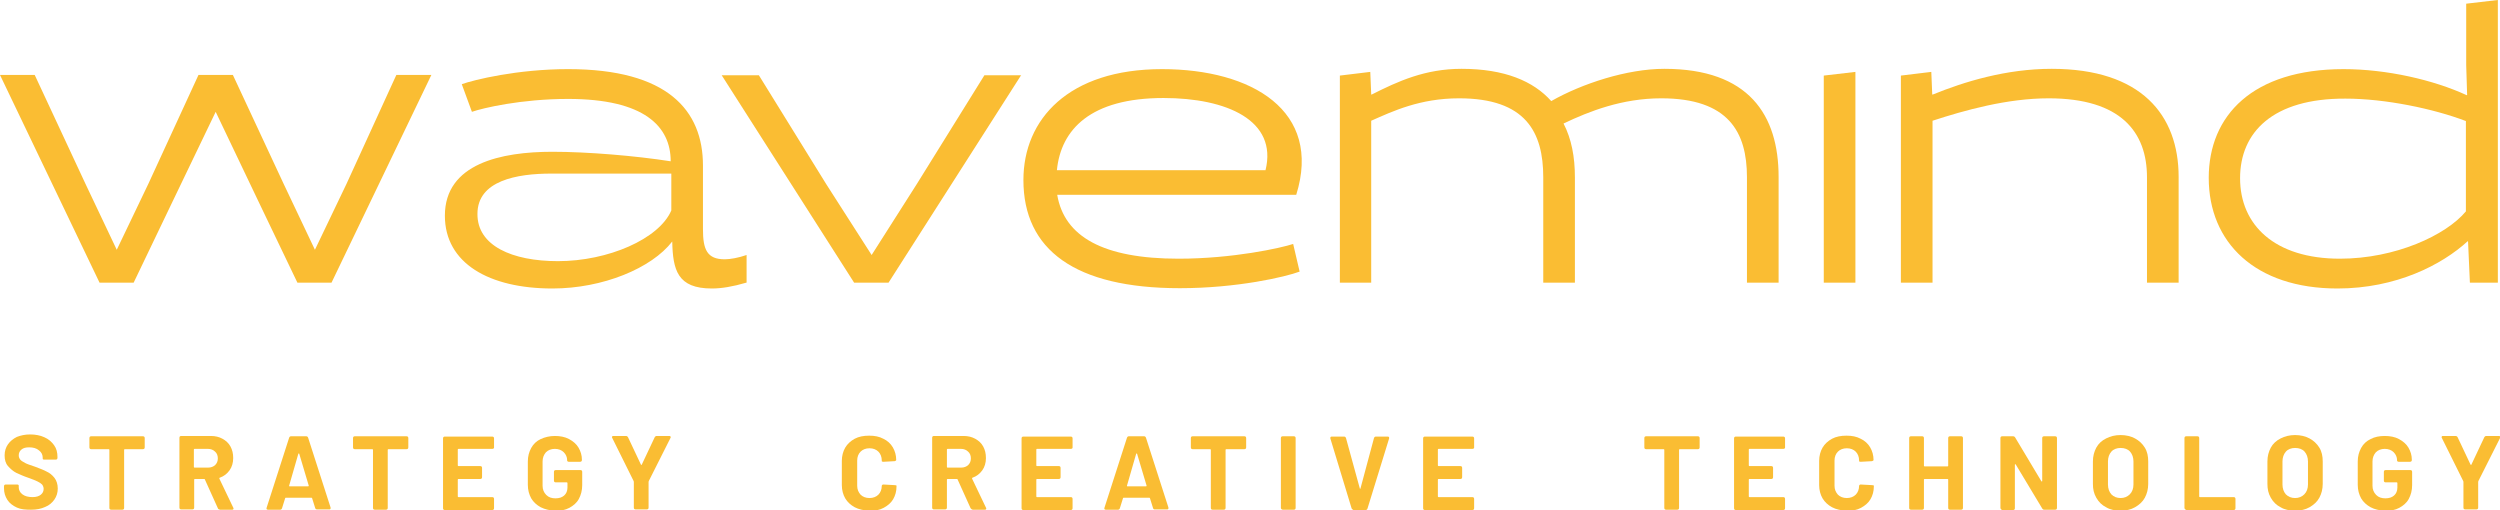 <?xml version="1.0" encoding="utf-8"?>
<!-- Generator: Adobe Illustrator 23.0.2, SVG Export Plug-In . SVG Version: 6.00 Build 0)  -->
<svg version="1.1" id="Layer_1" xmlns="http://www.w3.org/2000/svg" xmlns:xlink="http://www.w3.org/1999/xlink" x="0px" y="0px"
	 viewBox="0 0 813.7 166.1" style="enable-background:new 0 0 813.7 166.1;" xml:space="preserve">
<style type="text/css">
	.st0{fill:#FABD33;}
</style>
<g>
	<g>
		<path class="st0" d="M96.8,92L85,67.4l-14.8-31l-14.9,31L43.5,92H32.4L0,24.4h11.3l16.5,35.4l10.2,21.5l10.3-21.5l16.3-35.4h11.2
			l16.5,35.4l10.2,21.5l10.3-21.5L129,24.4h11.4L107.9,92H96.8z"/>
		<path class="st0" d="M242.9,92c-4.4,1.3-8.1,1.9-11.2,1.9c-11.2,0-12.7-6-12.9-15.3c-6.7,8.7-22.6,15.3-39,15.3
			c-20.6,0-35-8.2-35-23.7c0-17,18.4-20.8,35-20.8c11.4,0,27,1.3,38.5,3.1c0-11.3-8.5-20.3-33.4-20.3c-15.3,0-27.9,3-31.3,4.2
			l-3.3-9c3.9-1.4,18.1-4.9,34.6-4.9c32.4,0,43.9,13.4,43.9,31.4v20.7c0,6.6,1.3,9.8,7.1,9.8c1.8,0,4.5-0.5,7.1-1.4V92z M181.6,85
			c16.3,0,32.9-7.2,36.9-16.5V56.5h-39.1c-11.2,0-24,2.3-24,13.1C155.3,80,166.7,85,181.6,85z"/>
		<path class="st0" d="M332.4,24.4L289.2,92H278l-43.1-67.5H247l21.9,35.4L283.7,83l14.7-23.1l22-35.4H332.4z"/>
		<path class="st0" d="M344.1,63.4c2.3,13.6,14.9,20.8,39.5,20.8c17.7,0,33.4-3.5,37.3-4.8l2.1,9c-4.5,1.7-20.3,5.4-39,5.4
			c-34.1,0-50.9-12.5-50.9-35.2c0-19.8,14.7-36.1,45.1-36.1c29.3,0,52.2,13.6,43.7,40.9H344.1z M411.9,55.4
			c4-16.2-12.6-23.5-33.2-23.5c-23.7,0-33.4,10.2-34.7,23.5H411.9z"/>
		<path class="st0" d="M436.1,92V24.6l9.9-1.2l0.3,7.3l0.1,0.1c8.7-4.4,17.5-8.4,29.3-8.4c14,0,23.4,4,29.2,10.5
			c10-5.7,24.7-10.5,36.8-10.5c27.5,0,37.2,15,37.2,35.2V92h-10.3V57.7c0-14.7-6-25.7-27.9-25.7c-12.7,0-23.4,4.2-31.8,8.2
			c2.6,5,3.7,10.9,3.7,17.5V92h-10.3V57.7c0-14.7-5.7-25.7-27.4-25.7c-12.7,0-21.6,4.2-28.6,7.3V92H436.1z"/>
		<path class="st0" d="M593.6,92V24.6l10.3-1.2V92H593.6z"/>
		<path class="st0" d="M698.8,92V57.7c0-14.7-8.5-25.7-32-25.7c-13.5,0-27.4,3.9-37.8,7.3V92h-10.3V24.6l9.9-1.2l0.3,7.3l0.1,0.1
			c10.3-4.2,23.9-8.4,38.8-8.4c29.1,0,41.3,15,41.3,35.2V92H698.8z"/>
		<path class="st0" d="M802.7,21.2V1.2L813,0v92h-9.1l-0.6-13.4l-0.1-0.1c-8.4,7.7-23.3,15.4-42.4,15.4c-26.8,0-41.9-15-41.9-36
			c0-20.3,14.3-35.4,43.9-35.4c14,0,29.3,3.5,40.1,8.5l0.1-0.1L802.7,21.2z M729.1,58c0,15.2,11.2,26.2,32.5,26.2
			c18,0,34.5-7.6,41-15.4V39.4c-10.5-4-26.2-7.3-39.2-7.3C739.7,32,729.1,43.1,729.1,58z"/>
	</g>
	<g>
		<path class="st0" d="M5.5,165.2c-1.3-0.6-2.4-1.4-3.1-2.5s-1.1-2.3-1.1-3.8v-0.6c0-0.4,0.2-0.6,0.6-0.6h3.6c0.4,0,0.6,0.1,0.6,0.4
			v0.5c0,0.9,0.4,1.7,1.2,2.3c0.8,0.6,1.9,0.9,3.3,0.9c1.2,0,2.1-0.3,2.7-0.8s0.9-1.1,0.9-1.9c0-0.5-0.2-1-0.5-1.4
			c-0.4-0.4-0.9-0.7-1.5-1c-0.6-0.3-1.6-0.7-3-1.2c-1.5-0.5-2.8-1.1-3.9-1.6c-1-0.5-1.9-1.3-2.7-2.2s-1.1-2.1-1.1-3.5
			c0-1.4,0.4-2.6,1.1-3.6c0.7-1,1.7-1.8,2.9-2.4c1.3-0.5,2.7-0.8,4.3-0.8c1.7,0,3.3,0.3,4.6,0.9c1.4,0.6,2.4,1.5,3.2,2.6
			c0.8,1.1,1.1,2.4,1.1,3.8v0.3c0,0.4-0.2,0.6-0.6,0.6h-3.6c-0.4,0-0.6-0.1-0.6-0.3v-0.3c0-1-0.4-1.8-1.2-2.4c-0.8-0.7-1.9-1-3.2-1
			c-1.1,0-1.9,0.2-2.5,0.7c-0.6,0.5-0.9,1.1-0.9,1.9c0,0.6,0.2,1,0.5,1.4c0.3,0.4,0.9,0.7,1.6,1.1s1.8,0.7,3.2,1.2
			c1.6,0.6,2.9,1.1,3.8,1.6c0.9,0.4,1.8,1.1,2.5,2c0.7,0.9,1.1,2.1,1.1,3.5c0,1.4-0.4,2.6-1.1,3.6c-0.7,1-1.7,1.9-3,2.4
			c-1.3,0.6-2.8,0.9-4.6,0.9S6.8,165.8,5.5,165.2z"/>
		<path class="st0" d="M47.1,142.6v3c0,0.4-0.2,0.6-0.6,0.6h-5.9c-0.1,0-0.2,0.1-0.2,0.2v18.9c0,0.4-0.2,0.6-0.6,0.6h-3.6
			c-0.4,0-0.6-0.2-0.6-0.6v-18.9c0-0.1-0.1-0.2-0.2-0.2h-5.7c-0.4,0-0.6-0.2-0.6-0.6v-3c0-0.4,0.2-0.6,0.6-0.6h16.8
			C46.9,142,47.1,142.2,47.1,142.6z"/>
		<path class="st0" d="M70.9,165.4l-4.2-9.3c0-0.1-0.1-0.2-0.2-0.2h-3.1c-0.1,0-0.2,0.1-0.2,0.2v9.1c0,0.4-0.2,0.6-0.6,0.6h-3.6
			c-0.4,0-0.6-0.2-0.6-0.6v-22.7c0-0.4,0.2-0.6,0.6-0.6h9.6c1.5,0,2.7,0.3,3.8,0.9c1.1,0.6,2,1.4,2.6,2.5c0.6,1.1,0.9,2.3,0.9,3.8
			c0,1.5-0.4,2.9-1.2,4c-0.8,1.1-1.8,1.9-3.2,2.4c-0.1,0-0.1,0.1-0.1,0.1c0,0.1,0,0.1,0,0.2l4.5,9.4c0.1,0.1,0.1,0.2,0.1,0.3
			c0,0.1,0,0.2-0.1,0.3s-0.2,0.1-0.4,0.1h-3.9C71.2,165.8,71,165.7,70.9,165.4z M63.1,146.3v5.7c0,0.1,0.1,0.2,0.2,0.2h4.4
			c1,0,1.7-0.3,2.3-0.8c0.6-0.6,0.9-1.3,0.9-2.2s-0.3-1.7-0.9-2.2c-0.6-0.6-1.4-0.9-2.3-0.9h-4.4C63.2,146.1,63.1,146.2,63.1,146.3z
			"/>
		<path class="st0" d="M102.6,165.4l-1-3.2c0-0.1-0.1-0.2-0.2-0.2h-8.4c-0.1,0-0.2,0.1-0.2,0.2l-1,3.2c-0.1,0.3-0.3,0.5-0.6,0.5h-4
			c-0.2,0-0.4-0.1-0.4-0.2c-0.1-0.1-0.1-0.3,0-0.5l7.3-22.7c0.1-0.3,0.3-0.5,0.6-0.5h5c0.3,0,0.5,0.2,0.6,0.5l7.3,22.7
			c0,0,0,0.1,0,0.2c0,0.1,0,0.2-0.1,0.3c-0.1,0.1-0.2,0.1-0.4,0.1h-4C103,165.8,102.7,165.7,102.6,165.4z M94.3,158.3h6
			c0.1,0,0.2-0.1,0.2-0.2l-3.1-10.4c0-0.1-0.1-0.1-0.1-0.1c-0.1,0-0.1,0-0.2,0.1l-3,10.4C94.1,158.2,94.1,158.3,94.3,158.3z"/>
		<path class="st0" d="M132.9,142.6v3c0,0.4-0.2,0.6-0.6,0.6h-5.9c-0.1,0-0.2,0.1-0.2,0.2v18.9c0,0.4-0.2,0.6-0.6,0.6H122
			c-0.4,0-0.6-0.2-0.6-0.6v-18.9c0-0.1-0.1-0.2-0.2-0.2h-5.7c-0.4,0-0.6-0.2-0.6-0.6v-3c0-0.4,0.2-0.6,0.6-0.6h16.8
			C132.7,142,132.9,142.2,132.9,142.6z"/>
		<path class="st0" d="M160.2,146.1h-11c-0.1,0-0.2,0.1-0.2,0.2v5.2c0,0.1,0.1,0.2,0.2,0.2h7.1c0.4,0,0.6,0.2,0.6,0.6v3
			c0,0.4-0.2,0.6-0.6,0.6h-7.1c-0.1,0-0.2,0.1-0.2,0.2v5.5c0,0.1,0.1,0.2,0.2,0.2h11c0.4,0,0.6,0.2,0.6,0.6v3c0,0.4-0.2,0.6-0.6,0.6
			h-15.4c-0.4,0-0.6-0.2-0.6-0.6v-22.7c0-0.4,0.2-0.6,0.6-0.6h15.4c0.4,0,0.6,0.2,0.6,0.6v3C160.8,145.9,160.6,146.1,160.2,146.1z"
			/>
		<path class="st0" d="M176,165.1c-1.3-0.7-2.4-1.7-3.1-2.9c-0.7-1.3-1.1-2.7-1.1-4.4v-7.6c0-1.7,0.4-3.1,1.1-4.4
			c0.7-1.3,1.8-2.3,3.1-2.9s2.9-1,4.6-1c1.7,0,3.3,0.3,4.6,1c1.3,0.7,2.4,1.6,3.1,2.8c0.7,1.2,1.1,2.5,1.1,3.9v0.1
			c0,0.4-0.2,0.6-0.6,0.6h-3.6c-0.2,0-0.3,0-0.4-0.1c-0.1-0.1-0.2-0.1-0.2-0.2v-0.2c0-1-0.4-1.9-1.1-2.6s-1.7-1.1-2.9-1.1
			c-1.2,0-2.2,0.4-2.9,1.1c-0.7,0.8-1.1,1.8-1.1,3v7.9c0,1.2,0.4,2.2,1.2,3c0.8,0.8,1.8,1.1,3,1.1c1.2,0,2.1-0.3,2.8-0.9
			c0.7-0.6,1.1-1.5,1.1-2.6v-1.5c0-0.1-0.1-0.2-0.2-0.2h-3.6c-0.4,0-0.6-0.2-0.6-0.6v-2.8c0-0.4,0.2-0.6,0.6-0.6h8
			c0.4,0,0.6,0.2,0.6,0.6v4.3c0,1.7-0.4,3.2-1.1,4.5c-0.7,1.3-1.8,2.2-3.1,2.9c-1.3,0.7-2.9,1-4.6,1
			C178.9,166.1,177.4,165.8,176,165.1z"/>
		<path class="st0" d="M206.3,165.2v-8.4l-0.1-0.3l-6.9-13.9c-0.1-0.1-0.1-0.2-0.1-0.3c0-0.1,0-0.2,0.1-0.3s0.2-0.1,0.4-0.1h4
			c0.3,0,0.5,0.1,0.7,0.4l4.2,8.9c0,0.1,0.1,0.1,0.2,0.1s0.1,0,0.1-0.1l4.2-8.9c0.2-0.3,0.4-0.4,0.7-0.4h4c0.3,0,0.5,0.1,0.5,0.4
			c0,0.1,0,0.2-0.1,0.3l-7,13.9l-0.1,0.3v8.4c0,0.4-0.2,0.6-0.6,0.6h-3.6C206.5,165.8,206.3,165.6,206.3,165.2z"/>
		<path class="st0" d="M278.2,165.1c-1.3-0.7-2.4-1.7-3.1-2.9c-0.7-1.2-1.1-2.7-1.1-4.3V150c0-1.6,0.4-3.1,1.1-4.3
			c0.7-1.2,1.8-2.2,3.1-2.9c1.3-0.7,2.9-1,4.7-1c1.8,0,3.3,0.3,4.6,1c1.3,0.6,2.4,1.6,3.1,2.8c0.7,1.2,1.1,2.6,1.1,4.1
			c0,0.2-0.2,0.3-0.5,0.4l-3.6,0.2h-0.1c-0.3,0-0.5-0.1-0.5-0.2v-0.2c0-1.2-0.4-2.2-1.1-2.9c-0.7-0.7-1.7-1.1-2.9-1.1
			c-1.2,0-2.2,0.4-2.9,1.1c-0.7,0.7-1.1,1.7-1.1,2.9v8.2c0,1.2,0.4,2.1,1.1,2.9c0.7,0.7,1.7,1.1,2.9,1.1c1.2,0,2.2-0.4,2.9-1.1
			s1.1-1.7,1.1-2.9c0-0.1,0.1-0.2,0.2-0.3c0.1-0.1,0.2-0.1,0.4-0.1l3.6,0.2c0.4,0,0.6,0.1,0.6,0.2v0.2c0,1.6-0.4,3-1.1,4.2
			c-0.7,1.2-1.8,2.1-3.1,2.8s-2.9,1-4.6,1C281.1,166.1,279.5,165.8,278.2,165.1z"/>
		<path class="st0" d="M315.9,165.4l-4.2-9.3c0-0.1-0.1-0.2-0.2-0.2h-3.1c-0.1,0-0.2,0.1-0.2,0.2v9.1c0,0.4-0.2,0.6-0.6,0.6H304
			c-0.4,0-0.6-0.2-0.6-0.6v-22.7c0-0.4,0.2-0.6,0.6-0.6h9.6c1.5,0,2.7,0.3,3.8,0.9c1.1,0.6,2,1.4,2.6,2.5c0.6,1.1,0.9,2.3,0.9,3.8
			c0,1.5-0.4,2.9-1.2,4c-0.8,1.1-1.8,1.9-3.2,2.4c-0.1,0-0.1,0.1-0.1,0.1c0,0.1,0,0.1,0,0.2l4.5,9.4c0.1,0.1,0.1,0.2,0.1,0.3
			c0,0.1,0,0.2-0.1,0.3s-0.2,0.1-0.4,0.1h-3.9C316.3,165.8,316.1,165.7,315.9,165.4z M308.2,146.3v5.7c0,0.1,0.1,0.2,0.2,0.2h4.4
			c1,0,1.7-0.3,2.3-0.8c0.6-0.6,0.9-1.3,0.9-2.2s-0.3-1.7-0.9-2.2c-0.6-0.6-1.4-0.9-2.3-0.9h-4.4
			C308.3,146.1,308.2,146.2,308.2,146.3z"/>
		<path class="st0" d="M348.5,146.1h-11c-0.1,0-0.2,0.1-0.2,0.2v5.2c0,0.1,0.1,0.2,0.2,0.2h7.1c0.4,0,0.6,0.2,0.6,0.6v3
			c0,0.4-0.2,0.6-0.6,0.6h-7.1c-0.1,0-0.2,0.1-0.2,0.2v5.5c0,0.1,0.1,0.2,0.2,0.2h11c0.4,0,0.6,0.2,0.6,0.6v3c0,0.4-0.2,0.6-0.6,0.6
			h-15.4c-0.4,0-0.6-0.2-0.6-0.6v-22.7c0-0.4,0.2-0.6,0.6-0.6h15.4c0.4,0,0.6,0.2,0.6,0.6v3C349.1,145.9,348.9,146.1,348.5,146.1z"
			/>
		<path class="st0" d="M375.3,165.4l-1-3.2c0-0.1-0.1-0.2-0.2-0.2h-8.4c-0.1,0-0.2,0.1-0.2,0.2l-1,3.2c-0.1,0.3-0.3,0.5-0.6,0.5h-4
			c-0.2,0-0.4-0.1-0.4-0.2c-0.1-0.1-0.1-0.3,0-0.5l7.3-22.7c0.1-0.3,0.3-0.5,0.6-0.5h5c0.3,0,0.5,0.2,0.6,0.5l7.3,22.7
			c0,0,0,0.1,0,0.2c0,0.1,0,0.2-0.1,0.3c-0.1,0.1-0.2,0.1-0.4,0.1h-4C375.6,165.8,375.4,165.7,375.3,165.4z M367,158.3h6
			c0.1,0,0.2-0.1,0.2-0.2l-3.1-10.4c0-0.1-0.1-0.1-0.1-0.1c-0.1,0-0.1,0-0.2,0.1l-3,10.4C366.8,158.2,366.8,158.3,367,158.3z"/>
		<path class="st0" d="M405.6,142.6v3c0,0.4-0.2,0.6-0.6,0.6h-5.9c-0.1,0-0.2,0.1-0.2,0.2v18.9c0,0.4-0.2,0.6-0.6,0.6h-3.6
			c-0.4,0-0.6-0.2-0.6-0.6v-18.9c0-0.1-0.1-0.2-0.2-0.2h-5.7c-0.4,0-0.6-0.2-0.6-0.6v-3c0-0.4,0.2-0.6,0.6-0.6H405
			C405.4,142,405.6,142.2,405.6,142.6z"/>
		<path class="st0" d="M416.9,165.3v-22.7c0-0.4,0.2-0.6,0.6-0.6h3.6c0.4,0,0.6,0.2,0.6,0.6v22.7c0,0.4-0.2,0.6-0.6,0.6h-3.6
			C417.1,165.8,416.9,165.6,416.9,165.3z"/>
		<path class="st0" d="M439.9,165.4l-6.9-22.7c0,0,0-0.1,0-0.2c0-0.3,0.2-0.4,0.5-0.4h4c0.3,0,0.5,0.2,0.6,0.5l4.5,16.4
			c0,0.1,0.1,0.1,0.1,0.1s0.1,0,0.1-0.1l4.4-16.4c0.1-0.3,0.3-0.5,0.6-0.5h3.9c0.2,0,0.4,0.1,0.4,0.2s0.1,0.3,0,0.5l-7,22.7
			c-0.1,0.3-0.3,0.5-0.6,0.5h-4C440.2,165.8,440,165.7,439.9,165.4z"/>
		<path class="st0" d="M479.2,146.1h-11c-0.1,0-0.2,0.1-0.2,0.2v5.2c0,0.1,0.1,0.2,0.2,0.2h7.1c0.4,0,0.6,0.2,0.6,0.6v3
			c0,0.4-0.2,0.6-0.6,0.6h-7.1c-0.1,0-0.2,0.1-0.2,0.2v5.5c0,0.1,0.1,0.2,0.2,0.2h11c0.4,0,0.6,0.2,0.6,0.6v3c0,0.4-0.2,0.6-0.6,0.6
			h-15.4c-0.4,0-0.6-0.2-0.6-0.6v-22.7c0-0.4,0.2-0.6,0.6-0.6h15.4c0.4,0,0.6,0.2,0.6,0.6v3C479.8,145.9,479.6,146.1,479.2,146.1z"
			/>
		<path class="st0" d="M553.2,142.6v3c0,0.4-0.2,0.6-0.6,0.6h-5.9c-0.1,0-0.2,0.1-0.2,0.2v18.9c0,0.4-0.2,0.6-0.6,0.6h-3.6
			c-0.4,0-0.6-0.2-0.6-0.6v-18.9c0-0.1-0.1-0.2-0.2-0.2h-5.7c-0.4,0-0.6-0.2-0.6-0.6v-3c0-0.4,0.2-0.6,0.6-0.6h16.8
			C553,142,553.2,142.2,553.2,142.6z"/>
		<path class="st0" d="M580.4,146.1h-11c-0.1,0-0.2,0.1-0.2,0.2v5.2c0,0.1,0.1,0.2,0.2,0.2h7.1c0.4,0,0.6,0.2,0.6,0.6v3
			c0,0.4-0.2,0.6-0.6,0.6h-7.1c-0.1,0-0.2,0.1-0.2,0.2v5.5c0,0.1,0.1,0.2,0.2,0.2h11c0.4,0,0.6,0.2,0.6,0.6v3c0,0.4-0.2,0.6-0.6,0.6
			H565c-0.4,0-0.6-0.2-0.6-0.6v-22.7c0-0.4,0.2-0.6,0.6-0.6h15.4c0.4,0,0.6,0.2,0.6,0.6v3C581,145.9,580.8,146.1,580.4,146.1z"/>
		<path class="st0" d="M596.3,165.1c-1.3-0.7-2.4-1.7-3.1-2.9s-1.1-2.7-1.1-4.3V150c0-1.6,0.4-3.1,1.1-4.3s1.8-2.2,3.1-2.9
			c1.3-0.7,2.9-1,4.7-1c1.8,0,3.3,0.3,4.6,1c1.3,0.6,2.4,1.6,3.1,2.8c0.7,1.2,1.1,2.6,1.1,4.1c0,0.2-0.2,0.3-0.5,0.4l-3.6,0.2h-0.1
			c-0.3,0-0.5-0.1-0.5-0.2v-0.2c0-1.2-0.4-2.2-1.1-2.9c-0.7-0.7-1.7-1.1-2.9-1.1c-1.2,0-2.2,0.4-2.9,1.1c-0.7,0.7-1.1,1.7-1.1,2.9
			v8.2c0,1.2,0.4,2.1,1.1,2.9c0.7,0.7,1.7,1.1,2.9,1.1c1.2,0,2.2-0.4,2.9-1.1c0.7-0.7,1.1-1.7,1.1-2.9c0-0.1,0.1-0.2,0.2-0.3
			c0.1-0.1,0.2-0.1,0.4-0.1l3.6,0.2c0.4,0,0.6,0.1,0.6,0.2v0.2c0,1.6-0.4,3-1.1,4.2c-0.7,1.2-1.8,2.1-3.1,2.8c-1.3,0.7-2.9,1-4.6,1
			C599.2,166.1,597.6,165.8,596.3,165.1z"/>
		<path class="st0" d="M634.7,142h3.6c0.4,0,0.6,0.2,0.6,0.6v22.7c0,0.4-0.2,0.6-0.6,0.6h-3.6c-0.4,0-0.6-0.2-0.6-0.6v-9.2
			c0-0.1-0.1-0.2-0.2-0.2h-7.5c-0.1,0-0.2,0.1-0.2,0.2v9.2c0,0.4-0.2,0.6-0.6,0.6H622c-0.4,0-0.6-0.2-0.6-0.6v-22.7
			c0-0.4,0.2-0.6,0.6-0.6h3.6c0.4,0,0.6,0.2,0.6,0.6v9c0,0.1,0.1,0.2,0.2,0.2h7.5c0.1,0,0.2-0.1,0.2-0.2v-9
			C634.1,142.2,634.3,142,634.7,142z"/>
		<path class="st0" d="M651.1,165.3v-22.7c0-0.4,0.2-0.6,0.6-0.6h3.5c0.3,0,0.5,0.1,0.7,0.4l8.5,14.2c0,0.1,0.1,0.1,0.2,0.1
			s0.1-0.1,0.1-0.2v-13.9c0-0.4,0.2-0.6,0.6-0.6h3.6c0.4,0,0.6,0.2,0.6,0.6v22.7c0,0.4-0.2,0.6-0.6,0.6h-3.5c-0.3,0-0.5-0.1-0.7-0.4
			l-8.6-14.3c0-0.1-0.1-0.1-0.2-0.1c-0.1,0-0.1,0.1-0.1,0.2l0,14.1c0,0.4-0.2,0.6-0.6,0.6h-3.6C651.3,165.8,651.1,165.6,651.1,165.3
			z"/>
		<path class="st0" d="M685.5,165.1c-1.4-0.7-2.4-1.7-3.2-3.1s-1.1-2.8-1.1-4.5v-7.3c0-1.7,0.4-3.2,1.1-4.5s1.8-2.3,3.2-3
			s2.9-1.1,4.7-1.1c1.8,0,3.4,0.4,4.7,1.1s2.4,1.7,3.2,3s1.1,2.8,1.1,4.5v7.3c0,1.7-0.4,3.2-1.1,4.5s-1.8,2.3-3.2,3.1
			s-2.9,1.1-4.7,1.1C688.4,166.2,686.8,165.9,685.5,165.1z M693.2,160.9c0.8-0.8,1.2-1.9,1.2-3.2v-7.5c0-1.3-0.4-2.4-1.1-3.2
			s-1.8-1.2-3.1-1.2c-1.2,0-2.3,0.4-3,1.2s-1.1,1.9-1.1,3.2v7.5c0,1.3,0.4,2.4,1.1,3.2c0.8,0.8,1.8,1.2,3,1.2
			S692.4,161.7,693.2,160.9z"/>
		<path class="st0" d="M711,165.3v-22.7c0-0.4,0.2-0.6,0.6-0.6h3.6c0.4,0,0.6,0.2,0.6,0.6v19c0,0.1,0.1,0.2,0.2,0.2H727
			c0.4,0,0.6,0.2,0.6,0.6v3c0,0.4-0.2,0.6-0.6,0.6h-15.4C711.2,165.8,711,165.6,711,165.3z"/>
		<path class="st0" d="M742.3,165.1c-1.4-0.7-2.4-1.7-3.2-3.1s-1.1-2.8-1.1-4.5v-7.3c0-1.7,0.4-3.2,1.1-4.5s1.8-2.3,3.2-3
			s2.9-1.1,4.7-1.1c1.8,0,3.4,0.4,4.7,1.1s2.4,1.7,3.2,3s1.1,2.8,1.1,4.5v7.3c0,1.7-0.4,3.2-1.1,4.5s-1.8,2.3-3.2,3.1
			s-2.9,1.1-4.7,1.1C745.2,166.2,743.6,165.9,742.3,165.1z M750,160.9c0.8-0.8,1.2-1.9,1.2-3.2v-7.5c0-1.3-0.4-2.4-1.1-3.2
			s-1.8-1.2-3.1-1.2c-1.2,0-2.3,0.4-3,1.2s-1.1,1.9-1.1,3.2v7.5c0,1.3,0.4,2.4,1.1,3.2c0.8,0.8,1.8,1.2,3,1.2S749.2,161.7,750,160.9
			z"/>
		<path class="st0" d="M771.6,165.1c-1.3-0.7-2.4-1.7-3.1-2.9c-0.7-1.3-1.1-2.7-1.1-4.4v-7.6c0-1.7,0.4-3.1,1.1-4.4
			c0.7-1.3,1.8-2.3,3.1-2.9c1.3-0.7,2.9-1,4.6-1c1.7,0,3.3,0.3,4.6,1c1.3,0.7,2.4,1.6,3.1,2.8c0.7,1.2,1.1,2.5,1.1,3.9v0.1
			c0,0.4-0.2,0.6-0.6,0.6h-3.6c-0.2,0-0.3,0-0.4-0.1c-0.1-0.1-0.2-0.1-0.2-0.2v-0.2c0-1-0.4-1.9-1.1-2.6s-1.7-1.1-2.9-1.1
			c-1.2,0-2.2,0.4-2.9,1.1c-0.7,0.8-1.1,1.8-1.1,3v7.9c0,1.2,0.4,2.2,1.2,3s1.8,1.1,3,1.1c1.2,0,2.1-0.3,2.8-0.9
			c0.7-0.6,1.1-1.5,1.1-2.6v-1.5c0-0.1-0.1-0.2-0.2-0.2h-3.6c-0.4,0-0.6-0.2-0.6-0.6v-2.8c0-0.4,0.2-0.6,0.6-0.6h8
			c0.4,0,0.6,0.2,0.6,0.6v4.3c0,1.7-0.4,3.2-1.1,4.5c-0.7,1.3-1.8,2.2-3.1,2.9c-1.3,0.7-2.9,1-4.6,1
			C774.4,166.1,772.9,165.8,771.6,165.1z"/>
		<path class="st0" d="M801.8,165.2v-8.4l-0.1-0.3l-6.9-13.9c-0.1-0.1-0.1-0.2-0.1-0.3c0-0.1,0-0.2,0.1-0.3s0.2-0.1,0.4-0.1h4
			c0.3,0,0.5,0.1,0.7,0.4l4.2,8.9c0,0.1,0.1,0.1,0.2,0.1c0.1,0,0.1,0,0.1-0.1l4.2-8.9c0.2-0.3,0.4-0.4,0.7-0.4h4
			c0.3,0,0.5,0.1,0.5,0.4c0,0.1,0,0.2-0.1,0.3l-7,13.9l-0.1,0.3v8.4c0,0.4-0.2,0.6-0.6,0.6h-3.6C802,165.8,801.8,165.6,801.8,165.2z
			"/>
	</g>
</g>
</svg>
